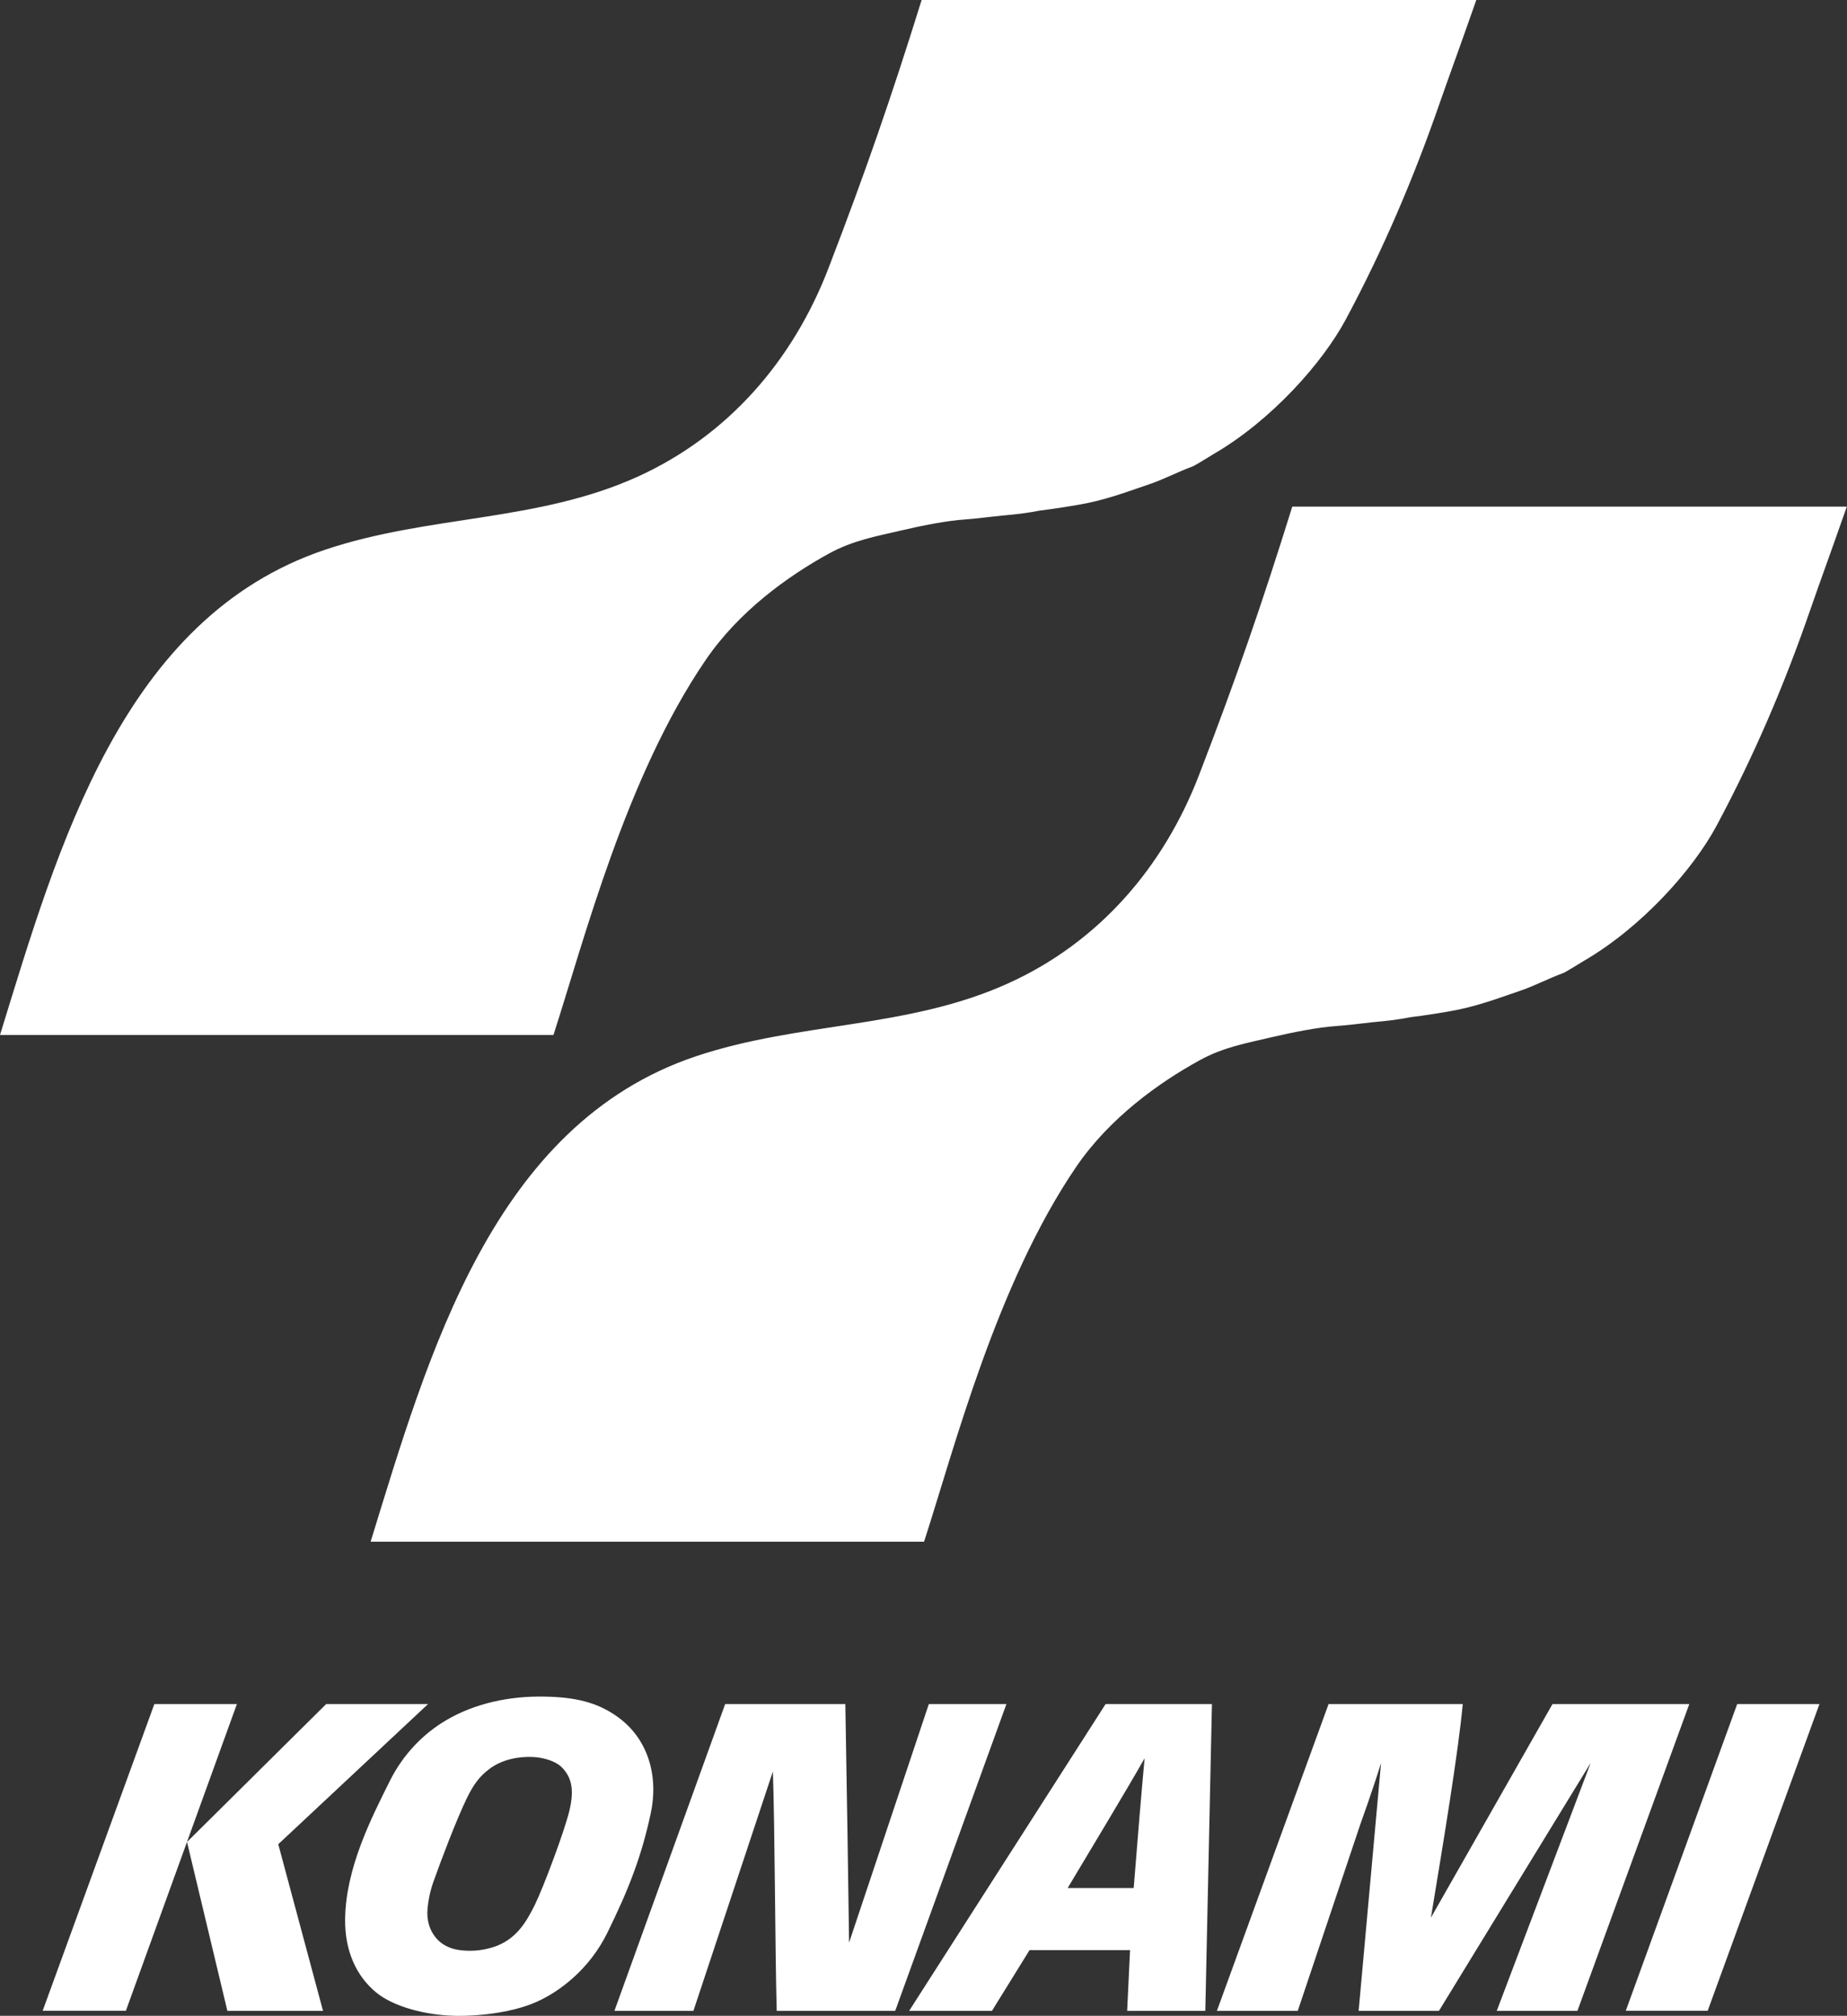 <?xml version="1.0" encoding="utf-8"?>
<!-- Generator: Adobe Illustrator 26.0.3, SVG Export Plug-In . SVG Version: 6.00 Build 0)  -->
<svg version="1.1" id="Layer_1" xmlns="http://www.w3.org/2000/svg" xmlns:xlink="http://www.w3.org/1999/xlink" x="0px" y="0px"
	 viewBox="0 0 1978 2159" style="enable-background:new 0 0 1978 2159;" xml:space="preserve">
<rect x="0" y="0" width="1978" height="2159" fill="#333333" stroke="none"/>
<style type="text/css">
	.st0{fill:#FFFFFF;}
	.st1{fill:#FF8C1A;}
	.st2{fill:#FF0000;}
	.st3{fill:none;stroke:#000000;stroke-width:5.302;}
	.st4{fill:#797979;}
	.st5{fill:none;stroke:#000000;stroke-width:6.723;}
	.st6{fill:none;stroke:#000000;stroke-width:6.727;}
	.st7{fill:none;stroke:#000000;stroke-width:5.424;}
</style>
<g>
	<g>
		<path class="st0" d="M987,0c-32.4,103.9-59.4,182.3-99.9,287.6C849,386.5,779.6,466.5,683.2,510.4
			c-107.7,48.9-223.6,41-334.8,78.3C130.9,661.6,62.1,907.3,0,1108.5h592.7c32.4-99.9,77.4-276.1,162.8-401.3
			c35.6-52.4,88.3-90.2,132.2-114.3c25.5-14,50.1-18.4,76.3-24.5c23-5.4,49.9-10.8,70.2-12.1c12.6-0.9,25.6-2.8,39.1-4.1
			c14.9-1.3,27-2.7,40.5-5.4c12.1-1.3,41.6-6,51.3-8.1c25.7-5.4,49.9-14.8,66.1-20.2c14.6-4.9,31.1-13.5,45.9-18.9
			c3-1.1,18.6-11,22.9-13.5c61.4-35.8,116.2-97.2,141.3-144.1c40.2-75.1,72.6-151.1,100.4-231.3C1554,75.6,1562.1,54,1581,0H987z"/>
		<path class="st0" d="M1383.9,542.7c-32.4,104-59.4,182.3-99.9,287.6c-38.1,98.9-107.4,178.9-203.9,222.7
			c-107.7,49-223.7,41.1-334.8,78.3c-217.4,73-286.3,318.6-348.4,519.9h592.7c32.4-99.9,77.5-276,162.8-401.3
			c35.7-52.4,88.4-90.2,132.3-114.3c25.5-14.1,50.1-18.3,76.2-24.5c23-5.4,50-10.8,70.2-12.2c12.6-0.8,25.6-2.7,39.1-4.1
			c14.9-1.3,27-2.7,40.5-5.4c12.2-1.3,41.7-6,51.3-8.1c25.7-5.4,49.9-14.8,66.1-20.2c14.6-4.9,31-13.5,45.9-18.9
			c3-1.1,18.6-11,22.9-13.5c61.4-35.9,116.1-97.2,141.3-144.1c40.2-75.1,72.7-151,100.4-231.3c12.2-35.1,20.3-56.7,39.2-110.7
			H1383.9z"/>
		<path class="st0" d="M659.7,1837.6c-20.9-14.4-43.7-20-77.1-20.5c-37.6-0.7-74.6,7.5-104.6,25.2c-24.4,14.3-46.2,36.4-60.5,65.1
			c-19.8,39.7-47.1,93-47.9,147.6c-0.5,35,12.3,61.5,32.9,78.7c18.8,15.7,54,24.8,85.6,25.3c28.7,0.4,62.4-4.4,85.5-14.5
			c25.8-11.2,57.7-35.6,76.8-74.4c10.3-21.1,20.2-42.3,28.7-65.7c6.9-18.8,12.8-39,17.7-61.8
			C705.4,1903.3,694.9,1861.7,659.7,1837.6z M572.6,2040.5c-9.3,18.6-20,36.9-44,44.8c-13.5,4.4-26.6,4.8-37.8,3.1
			c-11.3-1.8-19.4-7-24.8-14c-6.1-7.8-9.3-18.2-8.1-30.6c0.8-8.5,2.6-18.3,6.6-29.3c7.8-22,24.4-65.9,35.6-88.9
			c7.4-15.1,13.9-23.4,24-31c13.6-10.3,31.6-13.6,46.9-12.8c10.6,0.5,23.8,4.2,30.4,10.8c10,10,14.3,22.7,8.2,47.5
			c-3,11.8-9.5,30.9-16.4,49.6C585.6,2010.4,577.4,2030.7,572.6,2040.5z"/>
		<path class="st0" d="M909.3,2080.6l85.4-255.5h83.1l-119.1,328.6H831.8c-1.8-66.9-1.9-192-4.1-256.4l-85.1,256.4H658l118.6-328.6
			h128.7C906.6,1896.5,908.9,2044.9,909.3,2080.6"/>
		<path class="st0" d="M1184,1825.1l-210.4,328.6h88.7l40.3-65.1h107.6l-3.1,65.1h83.7l7.1-328.6H1184z M1214.1,2022.1h-33.8h-36.9
			c21.9-36.8,62.8-104.3,82.4-139C1223.2,1910.5,1218.1,1971.3,1214.1,2022.1z"/>
		<path class="st0" d="M1457,1953.3l-67.2,200.4h-86.6l119.6-328.6h143.7c-4.6,50.2-20.5,146.7-34.1,228.8l130.2-228.8h146.5
			l-119.8,328.6h-86.4l100.6-265.6l-162.5,265.6h-86l24-265.5C1470.2,1916.9,1457,1953.3,1457,1953.3"/>
		<polyline class="st0" points="1860.4,1825.1 1948.5,1825.1 1828.8,2153.6 1741.1,2153.6 1860.4,1825.1 		"/>
	</g>
	<path class="st0" d="M345.9,2153.6L298,1975.2l160.4-150.1H349.3l-147,145.7c-0.8,0.7-1.3,1.3-2.1,1.9c0.2,0.8,0.5,1.8,0.8,3.1
		l42.5,177.9H345.9z"/>
	<polygon class="st0" points="134.8,2153.6 253.7,1825.1 165.3,1825.1 45.7,2153.6 	"/>
</g>
</svg>
